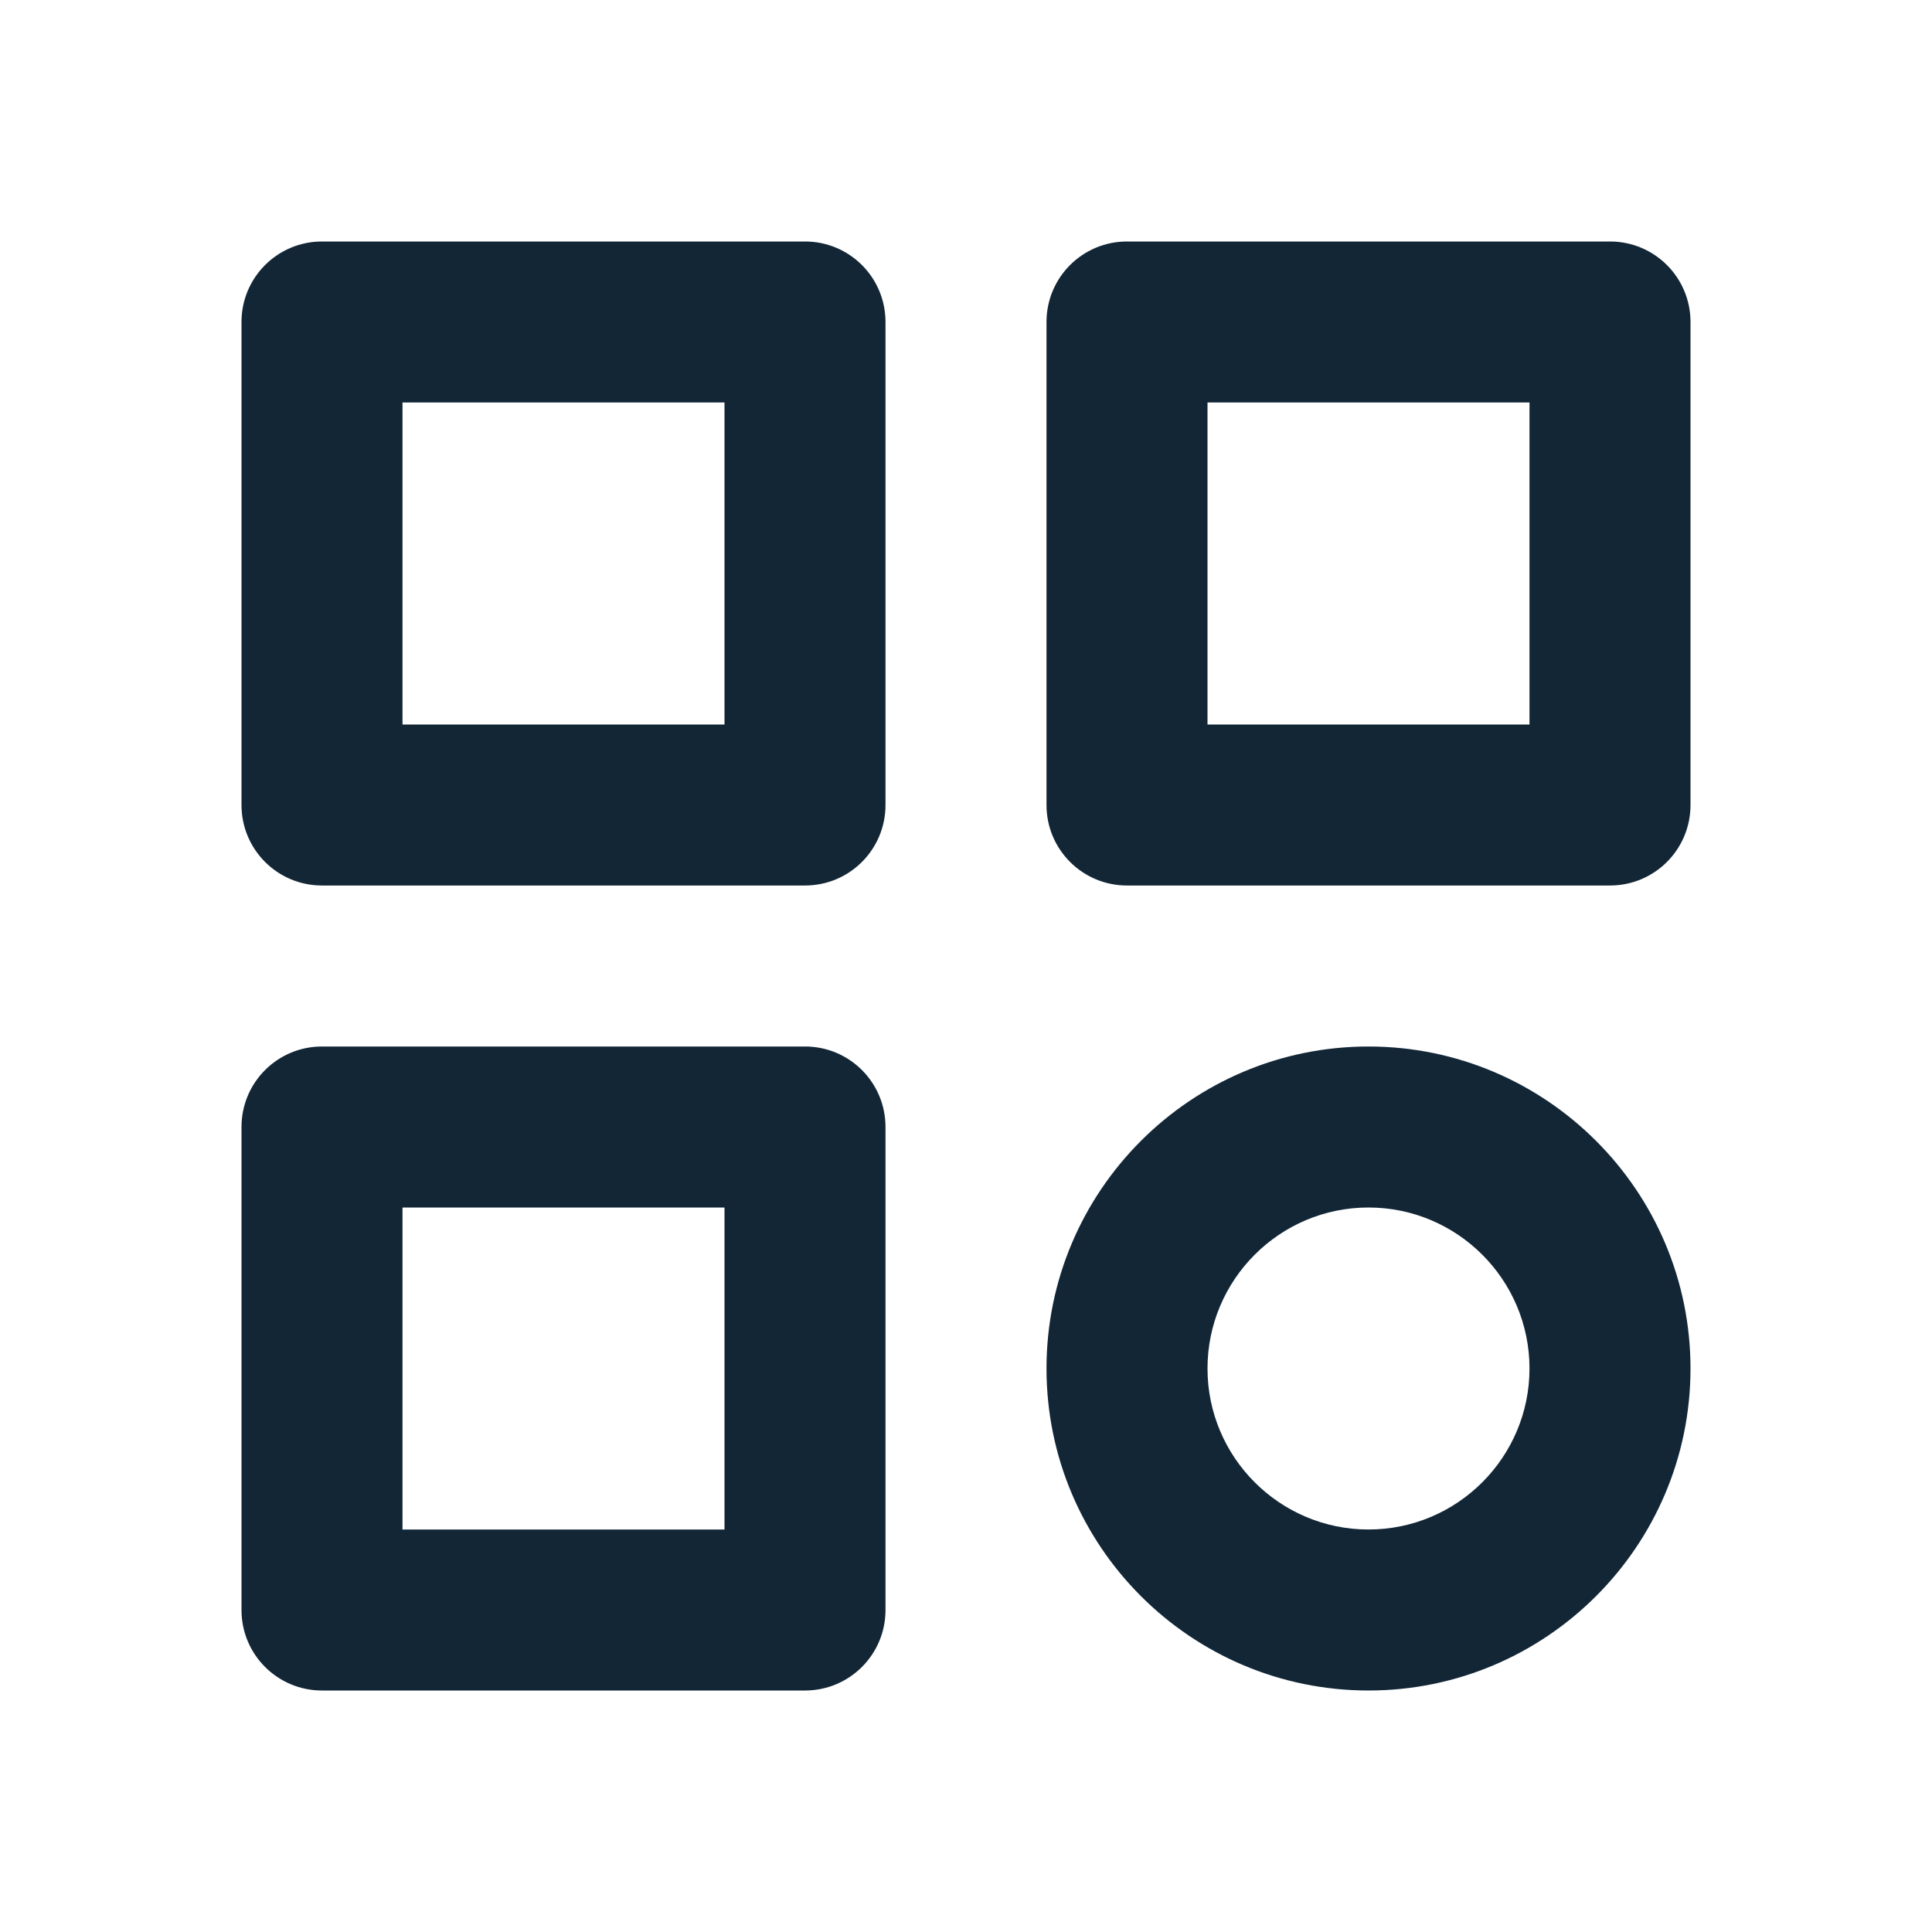 <svg xmlns="http://www.w3.org/2000/svg" width="24" height="24" viewBox="0 0 24 24" style="fill:rgba(18, 38, 54, 1);transform:;-ms-filter:"><path d="M10 3H4C3.447 3 3 3.447 3 4v6c0 .553.447 1 1 1h6c.553 0 1-.447 1-1V4C11 3.447 10.553 3 10 3zM9 9H5V5h4V9zM20 3h-6c-.553 0-1 .447-1 1v6c0 .553.447 1 1 1h6c.553 0 1-.447 1-1V4C21 3.447 20.553 3 20 3zM19 9h-4V5h4V9zM10 13H4c-.553 0-1 .447-1 1v6c0 .553.447 1 1 1h6c.553 0 1-.447 1-1v-6C11 13.447 10.553 13 10 13zM9 19H5v-4h4V19zM17 13c-2.206 0-4 1.794-4 4s1.794 4 4 4 4-1.794 4-4S19.206 13 17 13zM17 19c-1.103 0-2-.897-2-2s.897-2 2-2 2 .897 2 2S18.103 19 17 19z"></path></svg>
